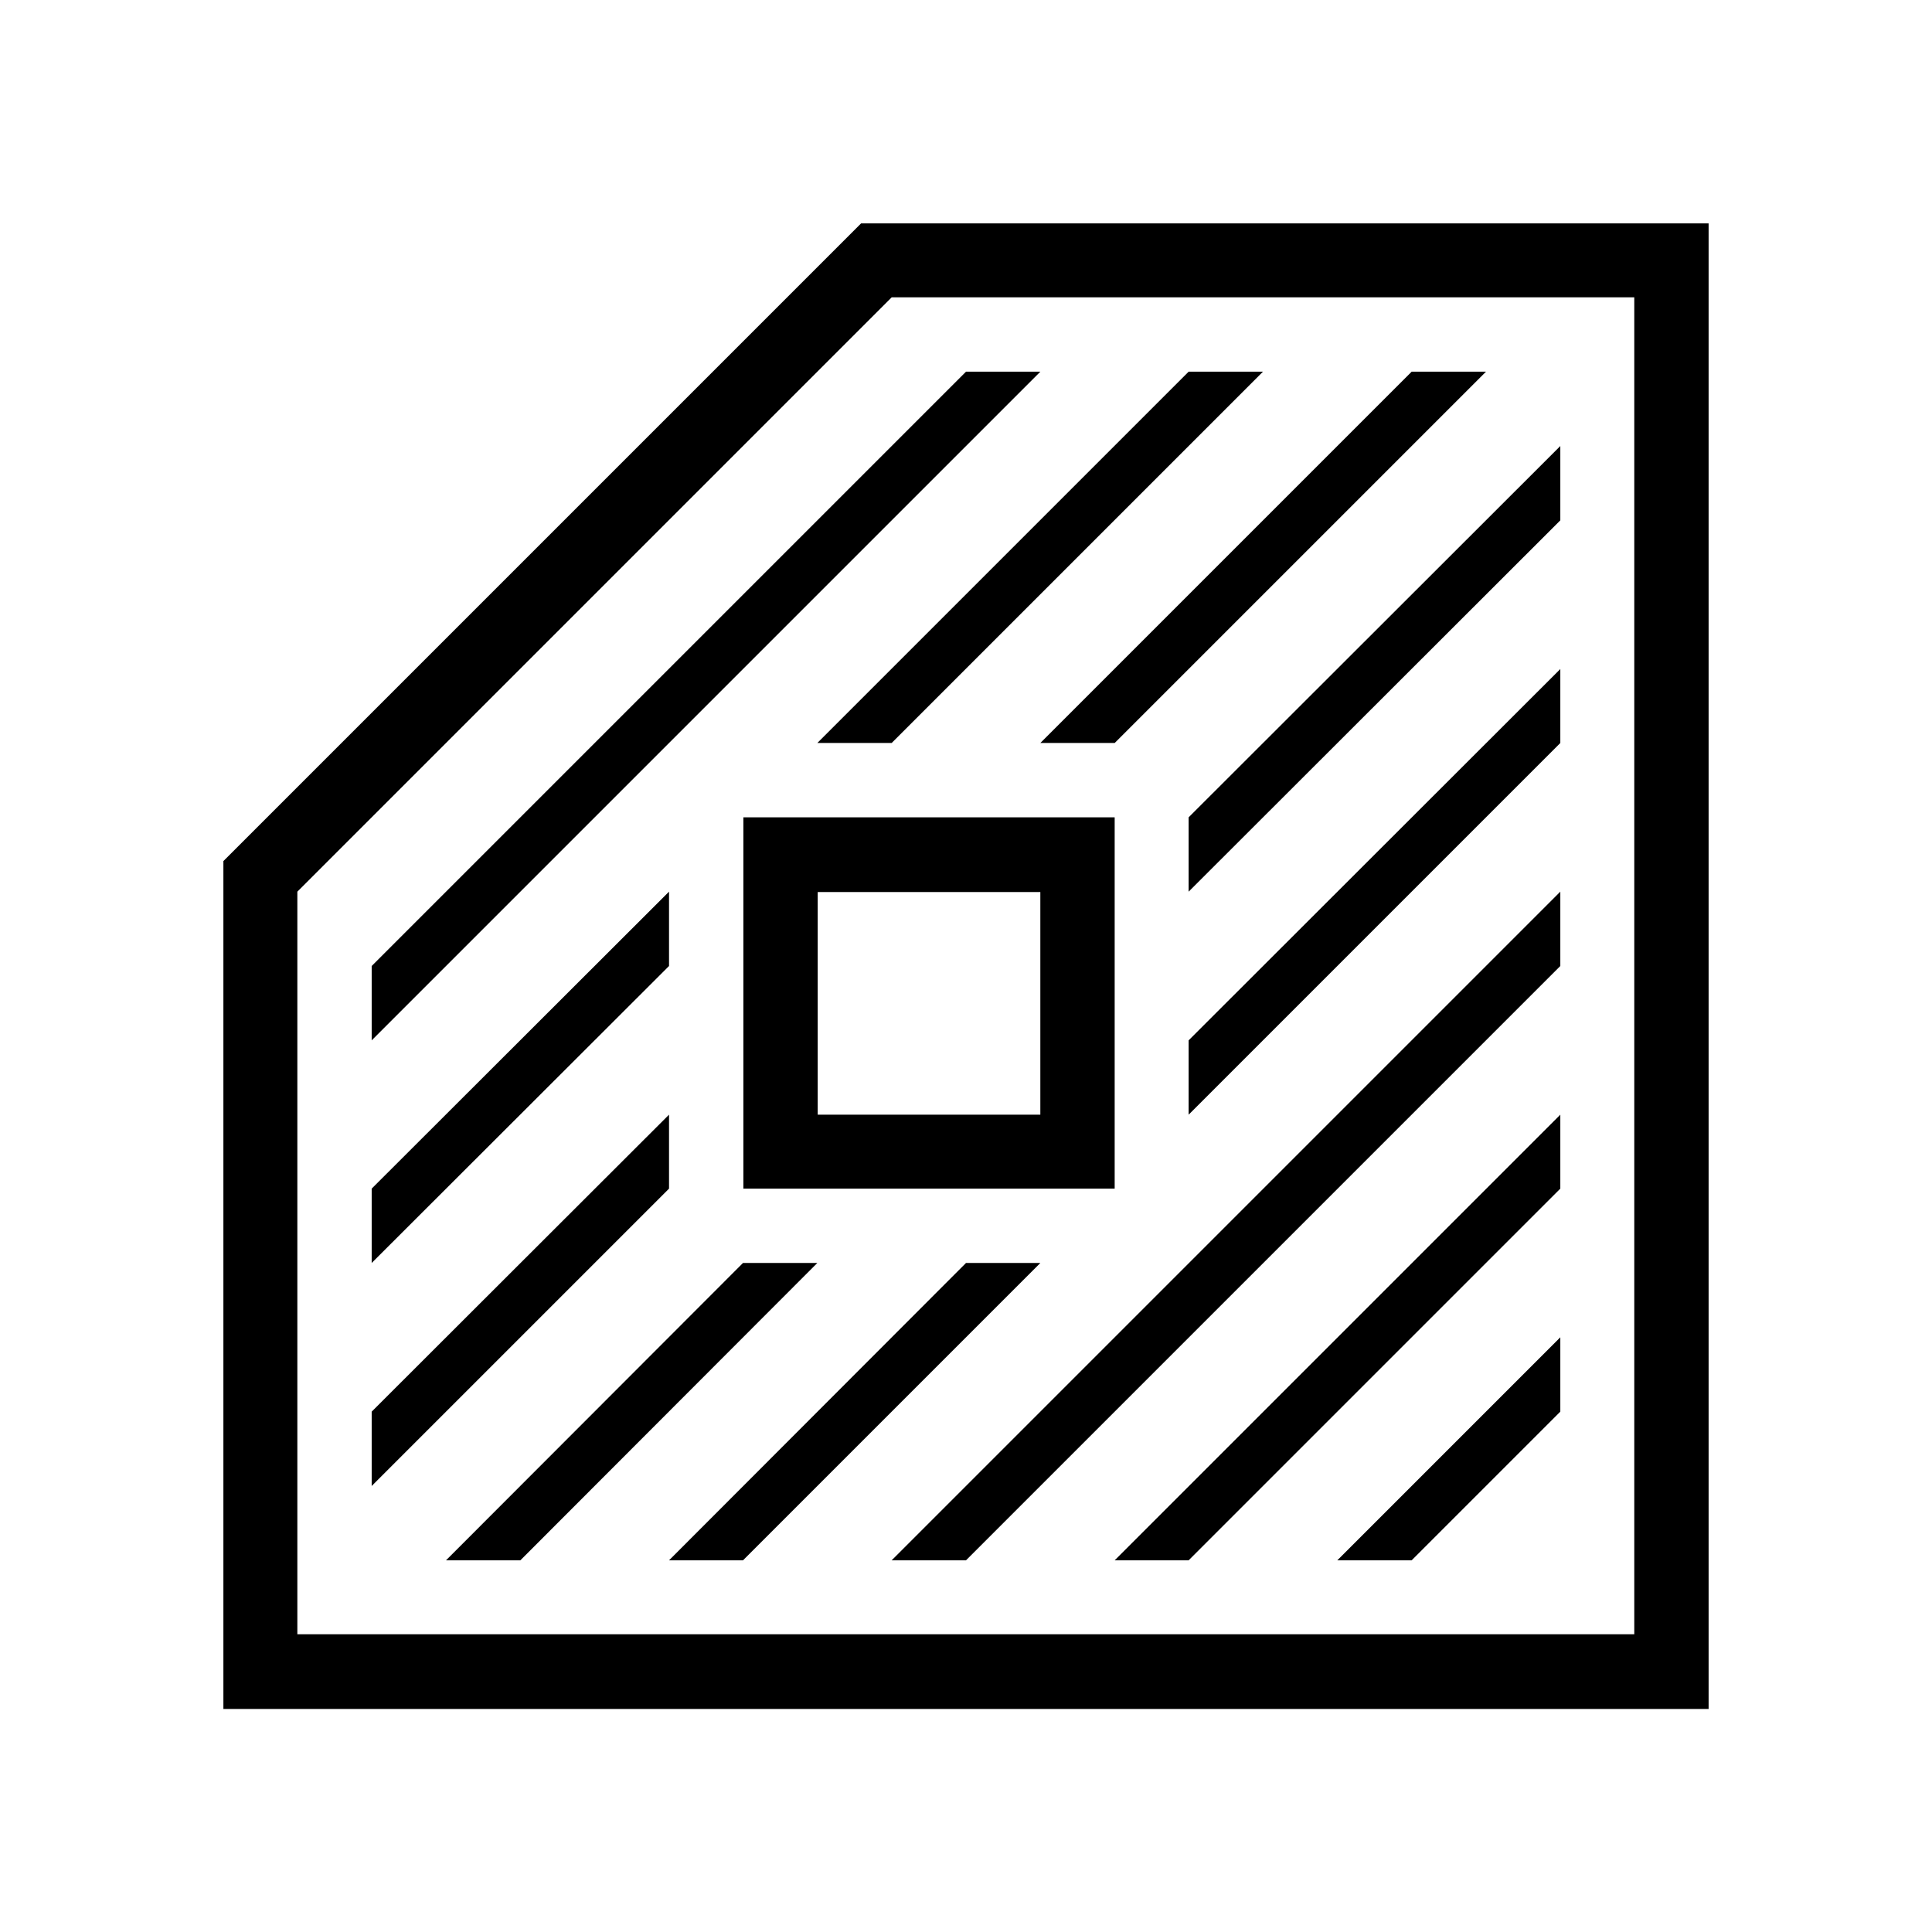 <?xml version="1.0" encoding="utf-8"?>
<!-- Generator: Adobe Illustrator 19.0.0, SVG Export Plug-In . SVG Version: 6.00 Build 0)  -->
<svg version="1.1" xmlns="http://www.w3.org/2000/svg" xmlns:xlink="http://www.w3.org/1999/xlink" x="0px" y="0px"
	 viewBox="0 0 512 512" style="enable-background:new 0 0 512 512;" xml:space="preserve">
<g id="Veg-Existing">
</g>
<g id="House">
</g>
<g id="Concrete">
	<g id="LINE_69_">
		<g id="XMLID_1_">
			<g>
				<path d="M452.8,59.2v393.7H59.2V228.2l169-169H452.8z M433.1,433.1V78.8H236.3L78.8,236.3v196.8H433.1z"/>
				<polygon points="334.7,98.5 236.3,196.9 216.6,196.9 315,98.5 				"/>
				<polygon points="275.7,98.5 98.5,275.7 98.5,256 256,98.5 				"/>
				<polygon points="177.3,236.3 177.3,256 98.5,334.7 98.5,315 				"/>
				<polygon points="177.3,295.4 177.3,315 98.5,393.8 98.5,374.1 				"/>
				<polygon points="216.6,334.7 137.9,413.5 118.2,413.5 196.9,334.7 				"/>
				<polygon points="275.7,334.7 196.9,413.5 177.3,413.5 256,334.7 				"/>
				<polygon points="413.5,354.4 413.5,374.1 374.1,413.5 354.4,413.5 				"/>
				<polygon points="413.5,295.4 413.5,315 315,413.5 295.4,413.5 				"/>
				<polygon points="413.5,236.3 413.5,256 256,413.5 236.3,413.5 				"/>
				<polygon points="413.5,177.3 413.5,196.9 315,295.4 315,275.7 				"/>
				<polygon points="413.5,118.2 413.5,137.9 315,236.3 315,216.6 				"/>
				<polygon points="393.8,98.5 295.4,196.9 275.7,196.9 374.1,98.5 				"/>
				<path d="M295.4,216.6V315h-98.4v-98.4H295.4z M275.7,295.4v-59h-59v59H275.7z"/>
			</g>
			<g>
			</g>
		</g>
	</g>
</g>
</svg>
